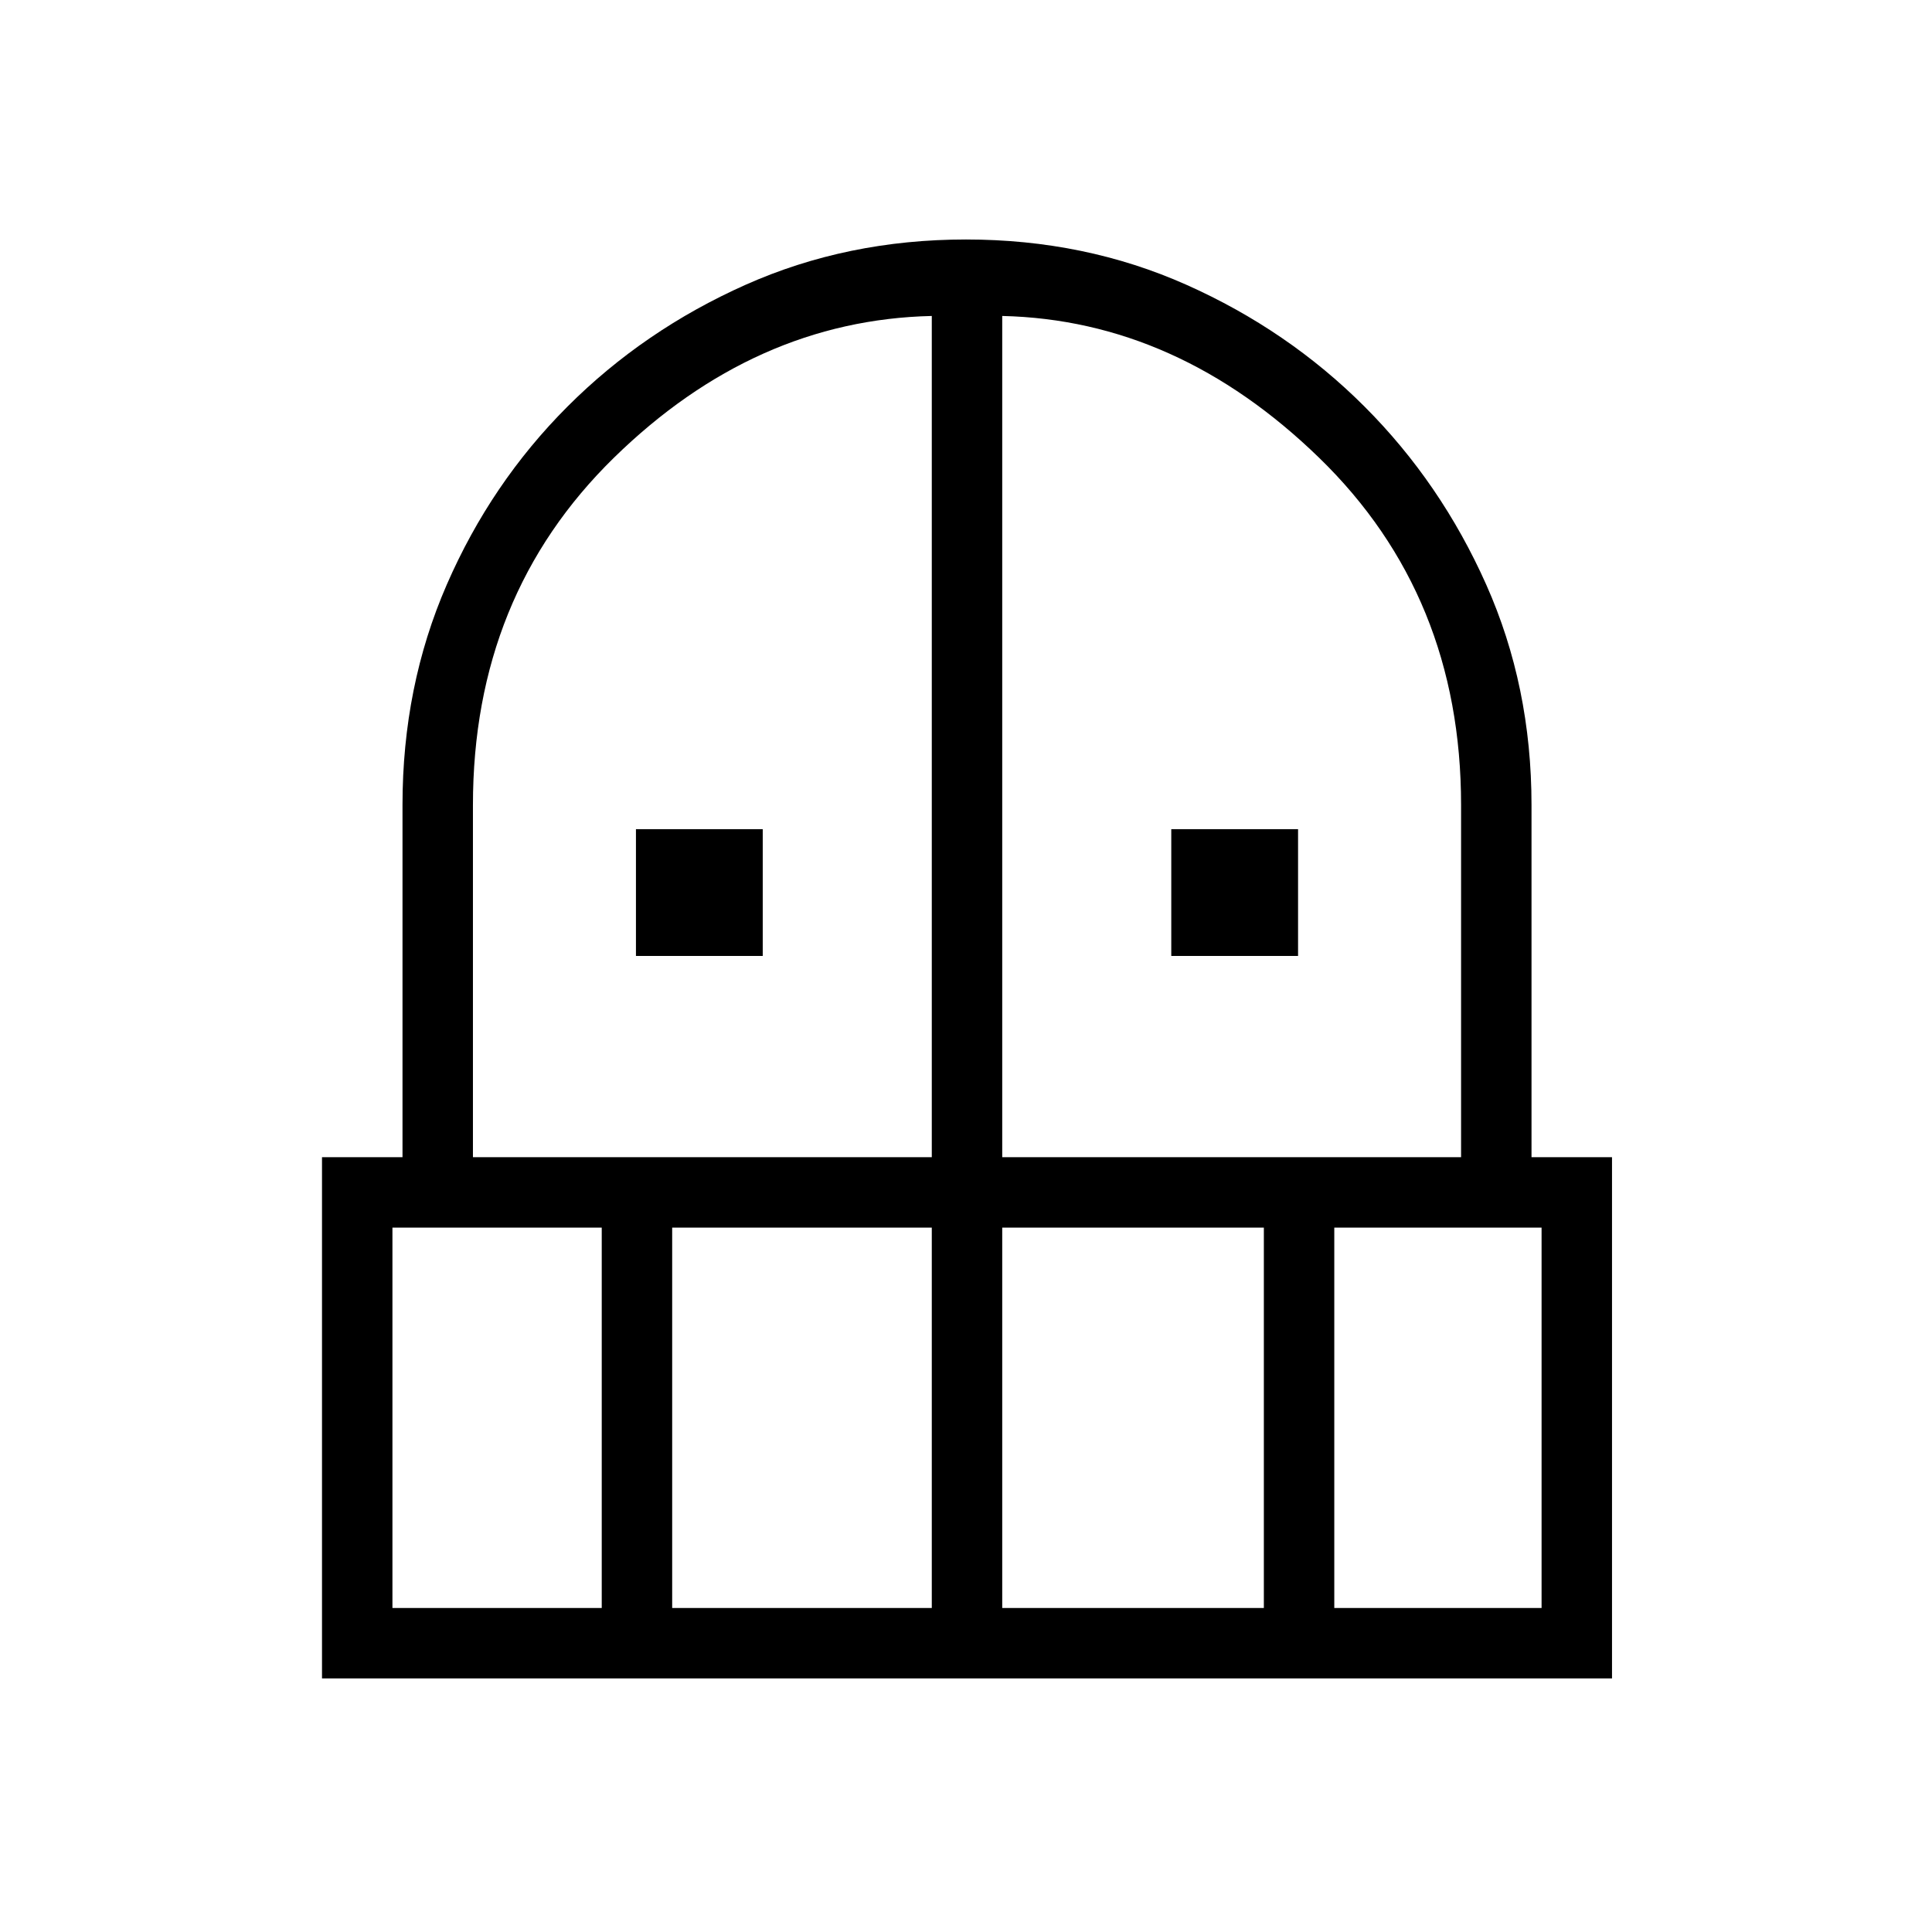 <svg xmlns="http://www.w3.org/2000/svg" height="48" width="48"><path d="M15.8 23.75V20.6H18.95V23.75ZM29.1 23.75V20.6H32.25V23.75ZM8 41.7V28.75H10V20Q10 17.05 11.1 14.525Q12.2 12 14.1 10.1Q16 8.2 18.525 7.075Q21.05 5.95 24 5.95Q26.95 5.95 29.475 7.075Q32 8.2 33.9 10.1Q35.8 12 36.925 14.525Q38.05 17.05 38.05 20V28.75H40.05V41.7ZM9.75 39.95H14.95V30.5H9.75ZM16.7 39.95H23.15V30.5H16.7ZM11.75 28.75H23.15V7.85Q18.75 7.95 15.25 11.375Q11.75 14.8 11.75 20ZM24.9 28.75H36.3V20Q36.3 14.8 32.775 11.375Q29.25 7.95 24.9 7.85ZM24.9 39.95H31.4V30.5H24.9ZM33.15 39.95H38.3V30.5H33.15Z"/></svg>
